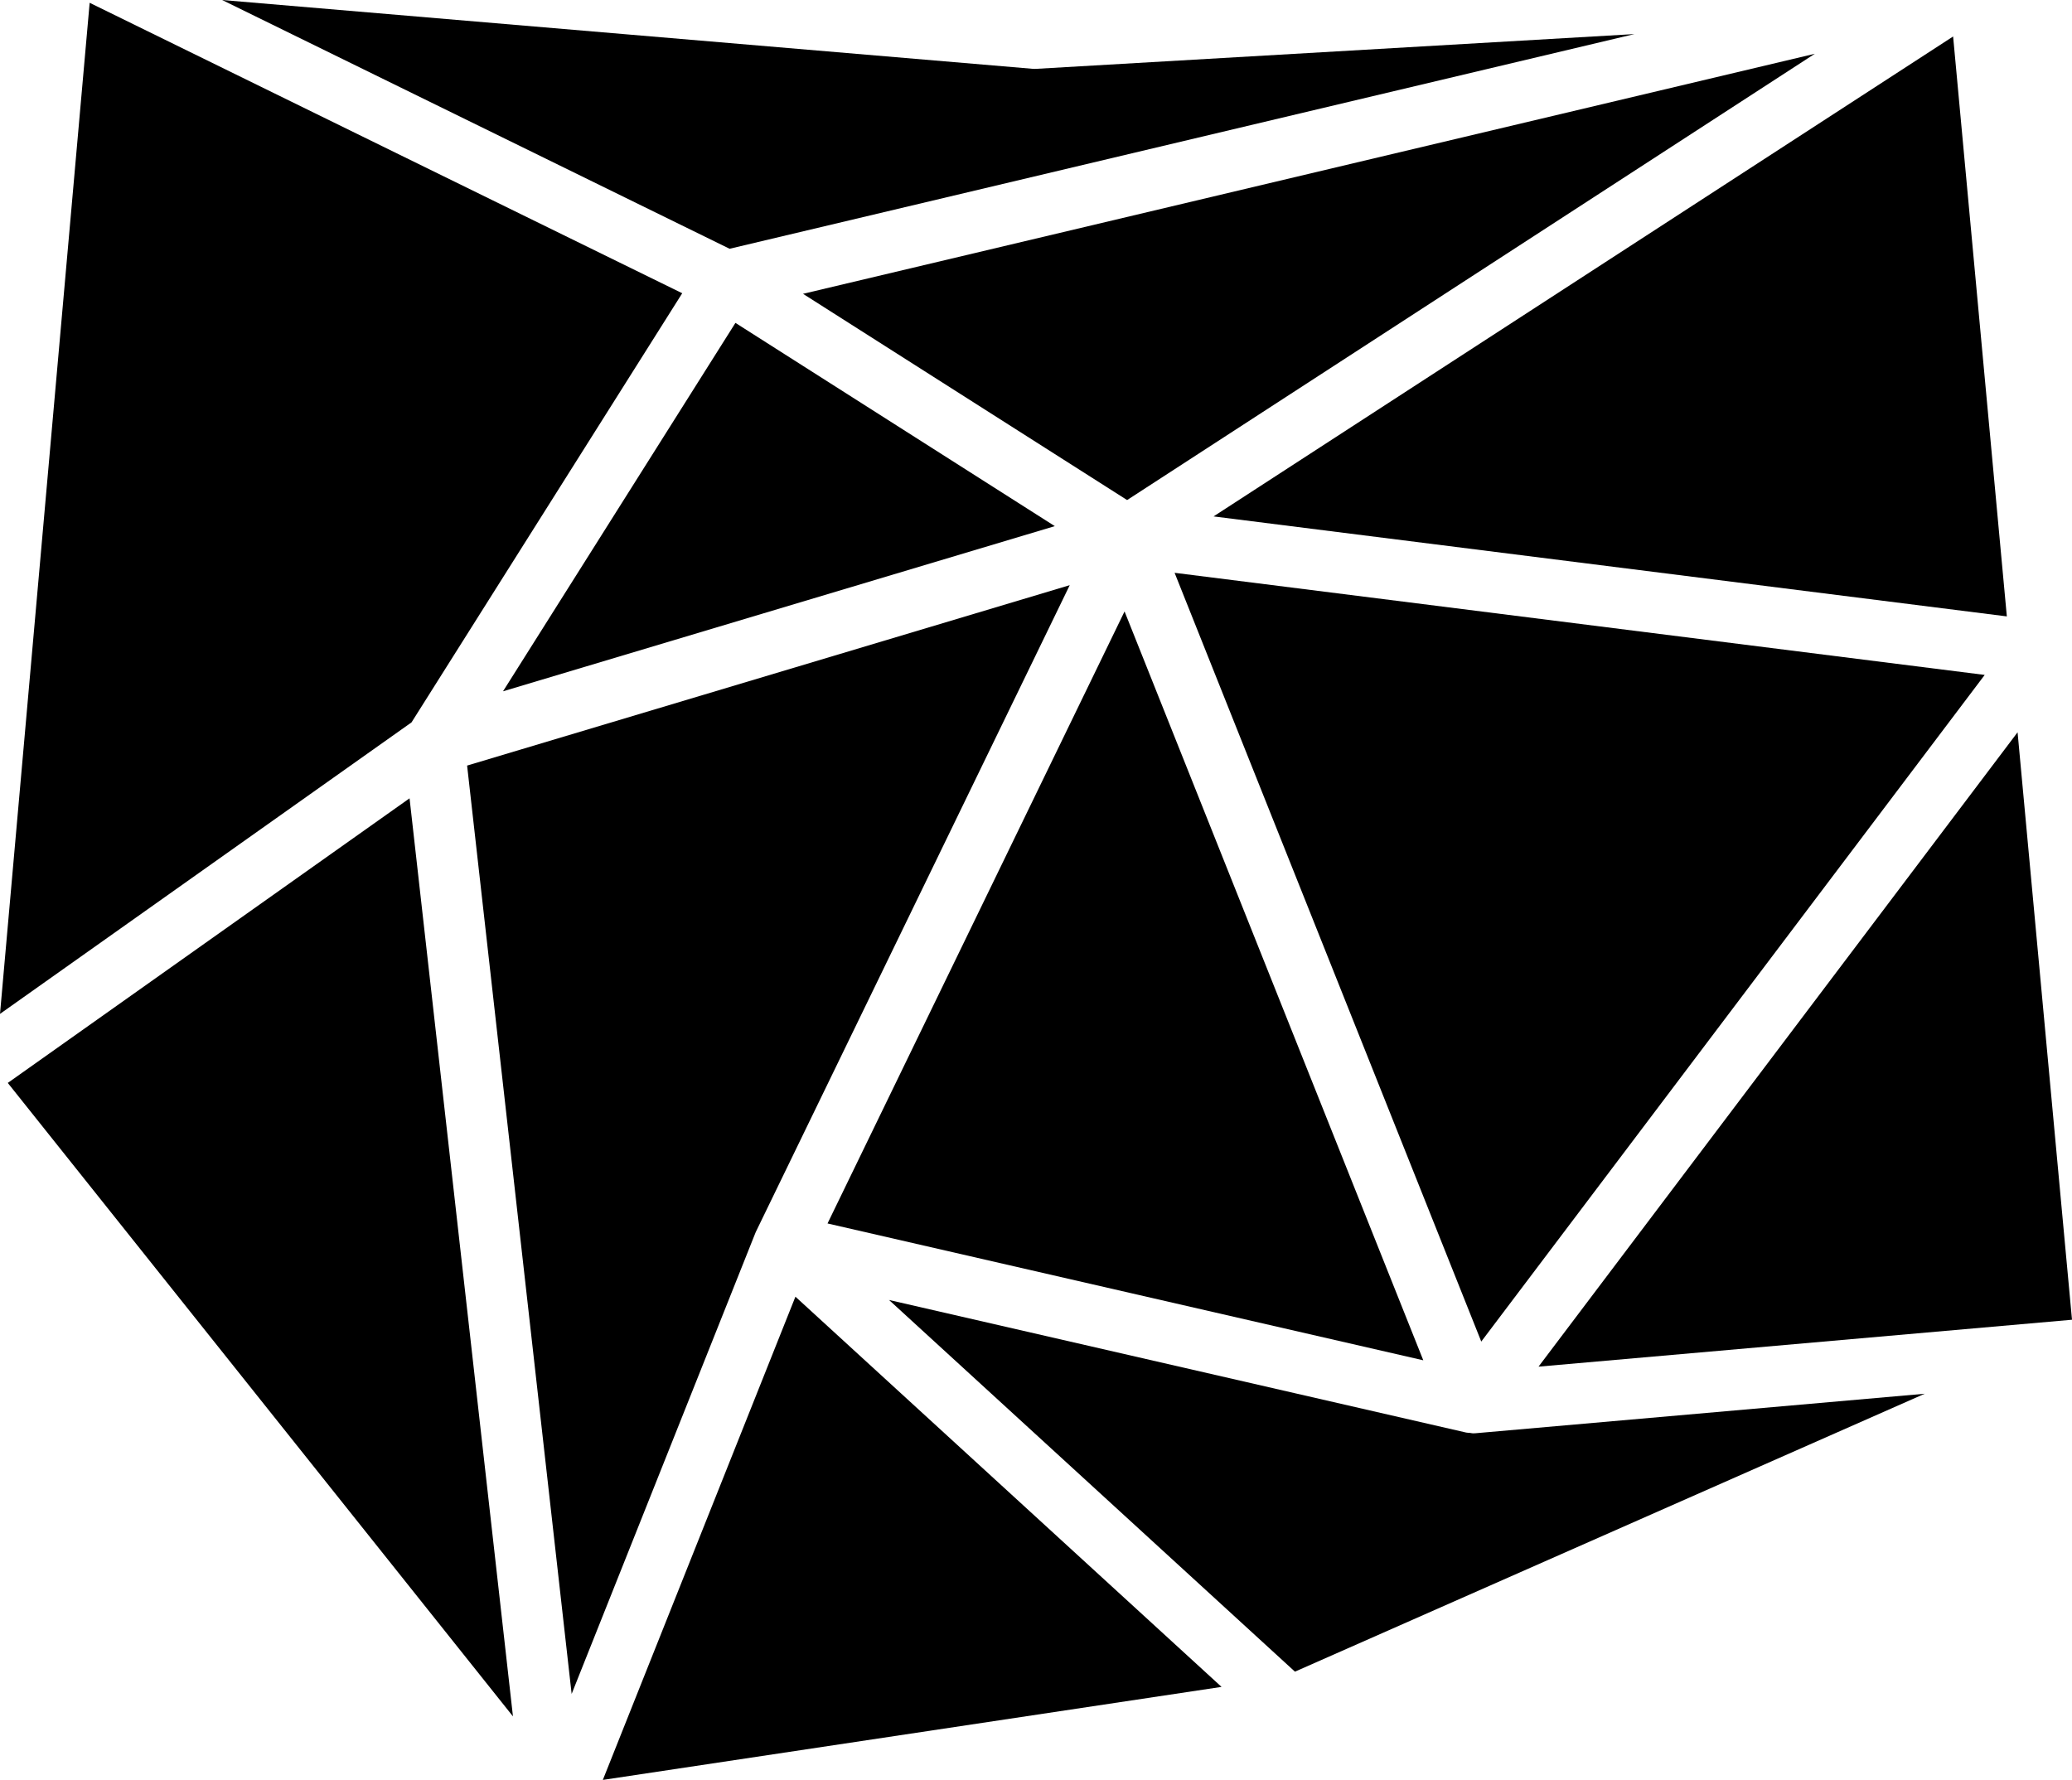 <?xml version="1.0" encoding="utf-8"?>
<!-- Generator: Adobe Illustrator 16.0.0, SVG Export Plug-In . SVG Version: 6.00 Build 0)  -->
<!DOCTYPE svg PUBLIC "-//W3C//DTD SVG 1.1//EN" "http://www.w3.org/Graphics/SVG/1.1/DTD/svg11.dtd">
<svg version="1.1" xmlns="http://www.w3.org/2000/svg" xmlns:xlink="http://www.w3.org/1999/xlink" x="0px" y="0px"
	 width="68.147px" height="58.549px" viewBox="0 0 68.147 58.549" enable-background="new 0 0 68.147 58.549" xml:space="preserve">
<g id="Layer_2">
</g>
<g id="Layer_1">
	<g>
		<path d="M24.855,40.531c0.005-0.012,0.011-0.024,0.017-0.036l10.311-21.246l-19.82,5.934l3.438,30.538
			l6.036-15.146C24.843,40.561,24.849,40.546,24.855,40.531z"/>
		<polygon points="19.827,58.549 40.176,55.489 26.161,42.654 		"/>
		<polygon points="68.147,43.412 66.357,24.088 50.601,44.955 		"/>
		<path d="M48.52,47.146c-0.007,0-0.014,0-0.021,0c-0.018,0.002-0.036,0.003-0.053,0.003
			c-0.034,0-0.065-0.012-0.1-0.015c-0.042-0.005-0.083-0.001-0.124-0.011L29.24,42.762l13.35,12.226l20.713-9.142l-14.769,1.299
			C48.529,47.146,48.524,47.145,48.52,47.146z"/>
		<polygon points="0.256,35.622 16.871,56.459 13.47,26.26 		"/>
		<path d="M53.756,1.121L34.089,2.264c-0.045,0.003-0.095,0.003-0.143-0.002L7.306,0l16.69,8.183L53.756,1.121z"/>
		<polygon points="22.438,9.646 2.949,0.092 0,33.351 13.535,23.762 		"/>
		<polygon points="16.544,22.74 34.692,17.307 24.188,10.621 		"/>
		<polygon points="37.07,16.449 59.688,1.769 26.411,9.665 		"/>
		<polygon points="66.004,20.276 64.237,1.2 39.913,16.987 		"/>
		<polygon points="65.276,22.201 38.632,18.842 48.718,44.13 		"/>
		<polygon points="27.217,40.245 46.811,44.746 36.986,20.113 		"/>
	</g>
</g>
<g id="Layer_3">
</g>
<g id="Layer_4">
</g>
<g id="Layer_5">
</g>
<g id="programme">
</g>
<g id="billeterie" display="none">
</g>
<g id="home">
</g>
</svg>
